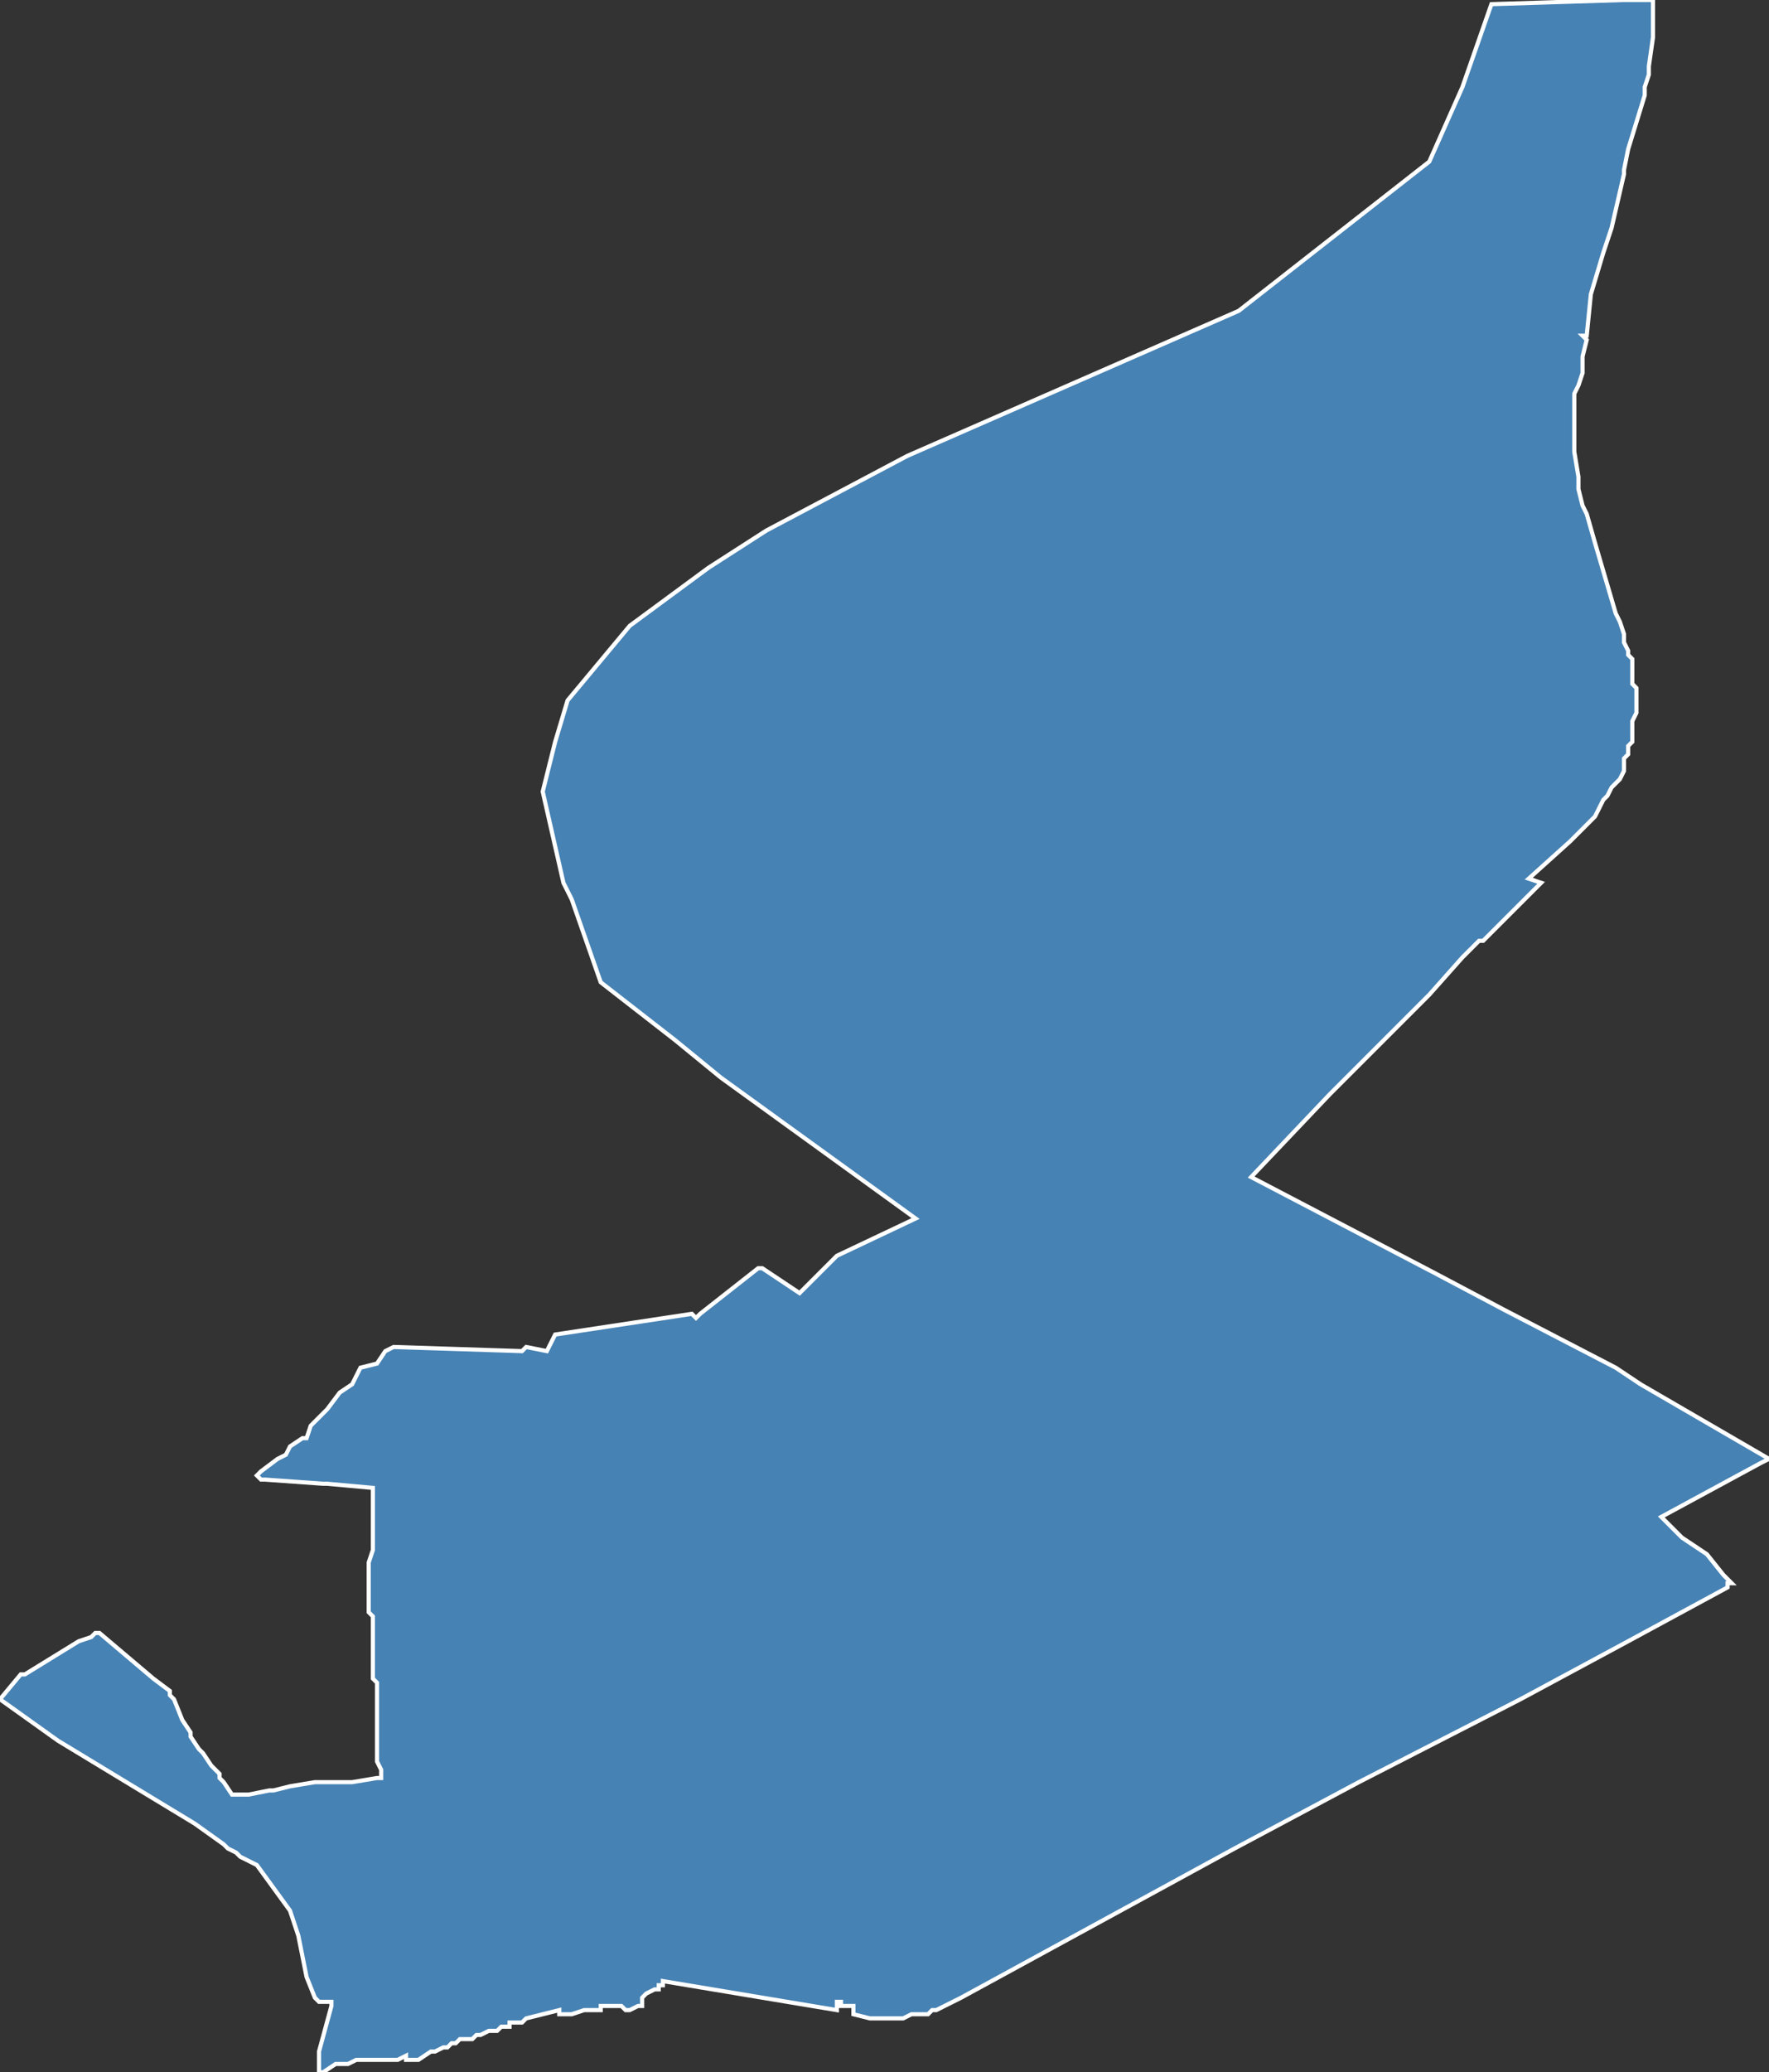 <?xml version="1.0" encoding="utf-8"?>
<svg version="1.1" id="svgmap" xmlns="http://www.w3.org/2000/svg" xmlns:xlink="http://www.w3.org/1999/xlink" x="0px" y="0px" width="100%" height="100%" viewBox="0 0 427 500">
<rect x="0" y="0" width="427" height="500" fill="#333333" stroke="none"/>
<polygon points="0,410 5,404 6,404 19,396 22,395 23,394 24,394 24,394 37,405 41,408 41,408 41,409 42,410 44,415 44,415 44,415 46,418 46,419 48,422 49,423 51,426 53,428 53,429 53,429 54,430 56,433 56,433 60,433 65,432 66,432 70,431 76,430 80,430 85,430 91,429 92,429 92,427 91,425 91,425 91,424 91,423 91,420 91,419 91,417 91,416 91,415 91,415 91,414 91,410 91,409 91,409 91,406 90,405 90,404 90,401 90,400 90,393 90,391 90,390 89,389 89,388 89,385 89,379 89,377 90,374 90,371 90,371 90,367 90,359 90,359 79,358 78,358 64,357 63,357 63,357 62,356 62,356 62,356 63,355 67,352 69,351 70,349 73,347 74,347 75,344 77,342 79,340 82,336 85,334 87,330 91,329 93,326 95,325 126,326 127,325 132,326 134,322 167,317 168,318 169,317 183,306 184,306 193,312 198,307 198,307 202,303 221,294 174,260 163,251 145,237 138,217 136,213 131,191 134,179 137,169 152,151 171,137 185,128 219,110 299,75 345,39 353,21 360,1 392,0 399,0 399,9 398,16 398,18 398,18 397,21 397,23 397,23 393,36 392,41 392,42 389,55 387,61 384,71 383,81 382,81 383,82 382,86 382,90 381,93 381,93 380,95 380,97 380,102 380,109 381,115 381,118 382,122 383,124 385,131 390,148 391,150 392,153 392,155 393,157 393,158 394,159 394,161 394,163 394,165 395,166 395,168 395,170 395,172 394,174 394,176 394,178 394,179 393,180 393,182 392,183 392,186 391,188 389,190 388,192 387,193 386,195 385,197 384,198 384,198 383,199 379,203 369,212 372,213 371,214 370,215 369,216 365,220 363,222 361,224 359,226 358,227 357,227 353,231 345,240 332,253 321,264 302,284 302,284 346,307 363,316 390,330 396,334 396,334 427,352 425,353 401,366 406,371 412,375 416,380 418,382 418,382 417,382 417,383 393,396 367,410 328,430 298,446 232,482 228,484 226,485 225,485 224,486 222,486 220,486 218,487 217,487 214,487 213,487 210,487 206,486 206,484 205,484 205,484 203,484 203,483 202,483 202,485 160,478 160,478 160,479 159,479 159,479 159,479 159,480 158,480 156,481 155,482 155,484 154,484 152,485 151,485 151,485 150,484 150,484 148,484 148,484 146,484 145,484 145,485 144,485 144,485 143,485 142,485 142,485 141,485 141,485 138,486 136,486 136,486 135,486 135,485 127,487 127,487 126,488 123,488 123,489 121,489 120,490 119,490 118,490 116,491 115,491 114,492 113,492 111,492 110,493 109,493 108,494 107,494 105,495 104,495 104,495 101,497 100,497 99,497 98,497 98,496 96,497 95,497 95,497 94,497 94,497 92,497 91,497 90,497 89,497 88,497 88,497 87,497 86,497 84,498 82,498 81,498 81,498 78,500 77,500 77,495 80,484 80,483 77,483 76,482 74,477 72,467 71,464 70,461 62,450 58,448 57,447 55,446 54,445 54,445 47,440 14,420 0,410" id="3306" class="canton" fill="steelblue" stroke-width="1" stroke="white" geotype="canton" geoname="Bordeaux-5" code_insee="3306" code_departement="33" nom_departement="Gironde" code_region="75" nom_region="Nouvelle-Aquitaine"/></svg>